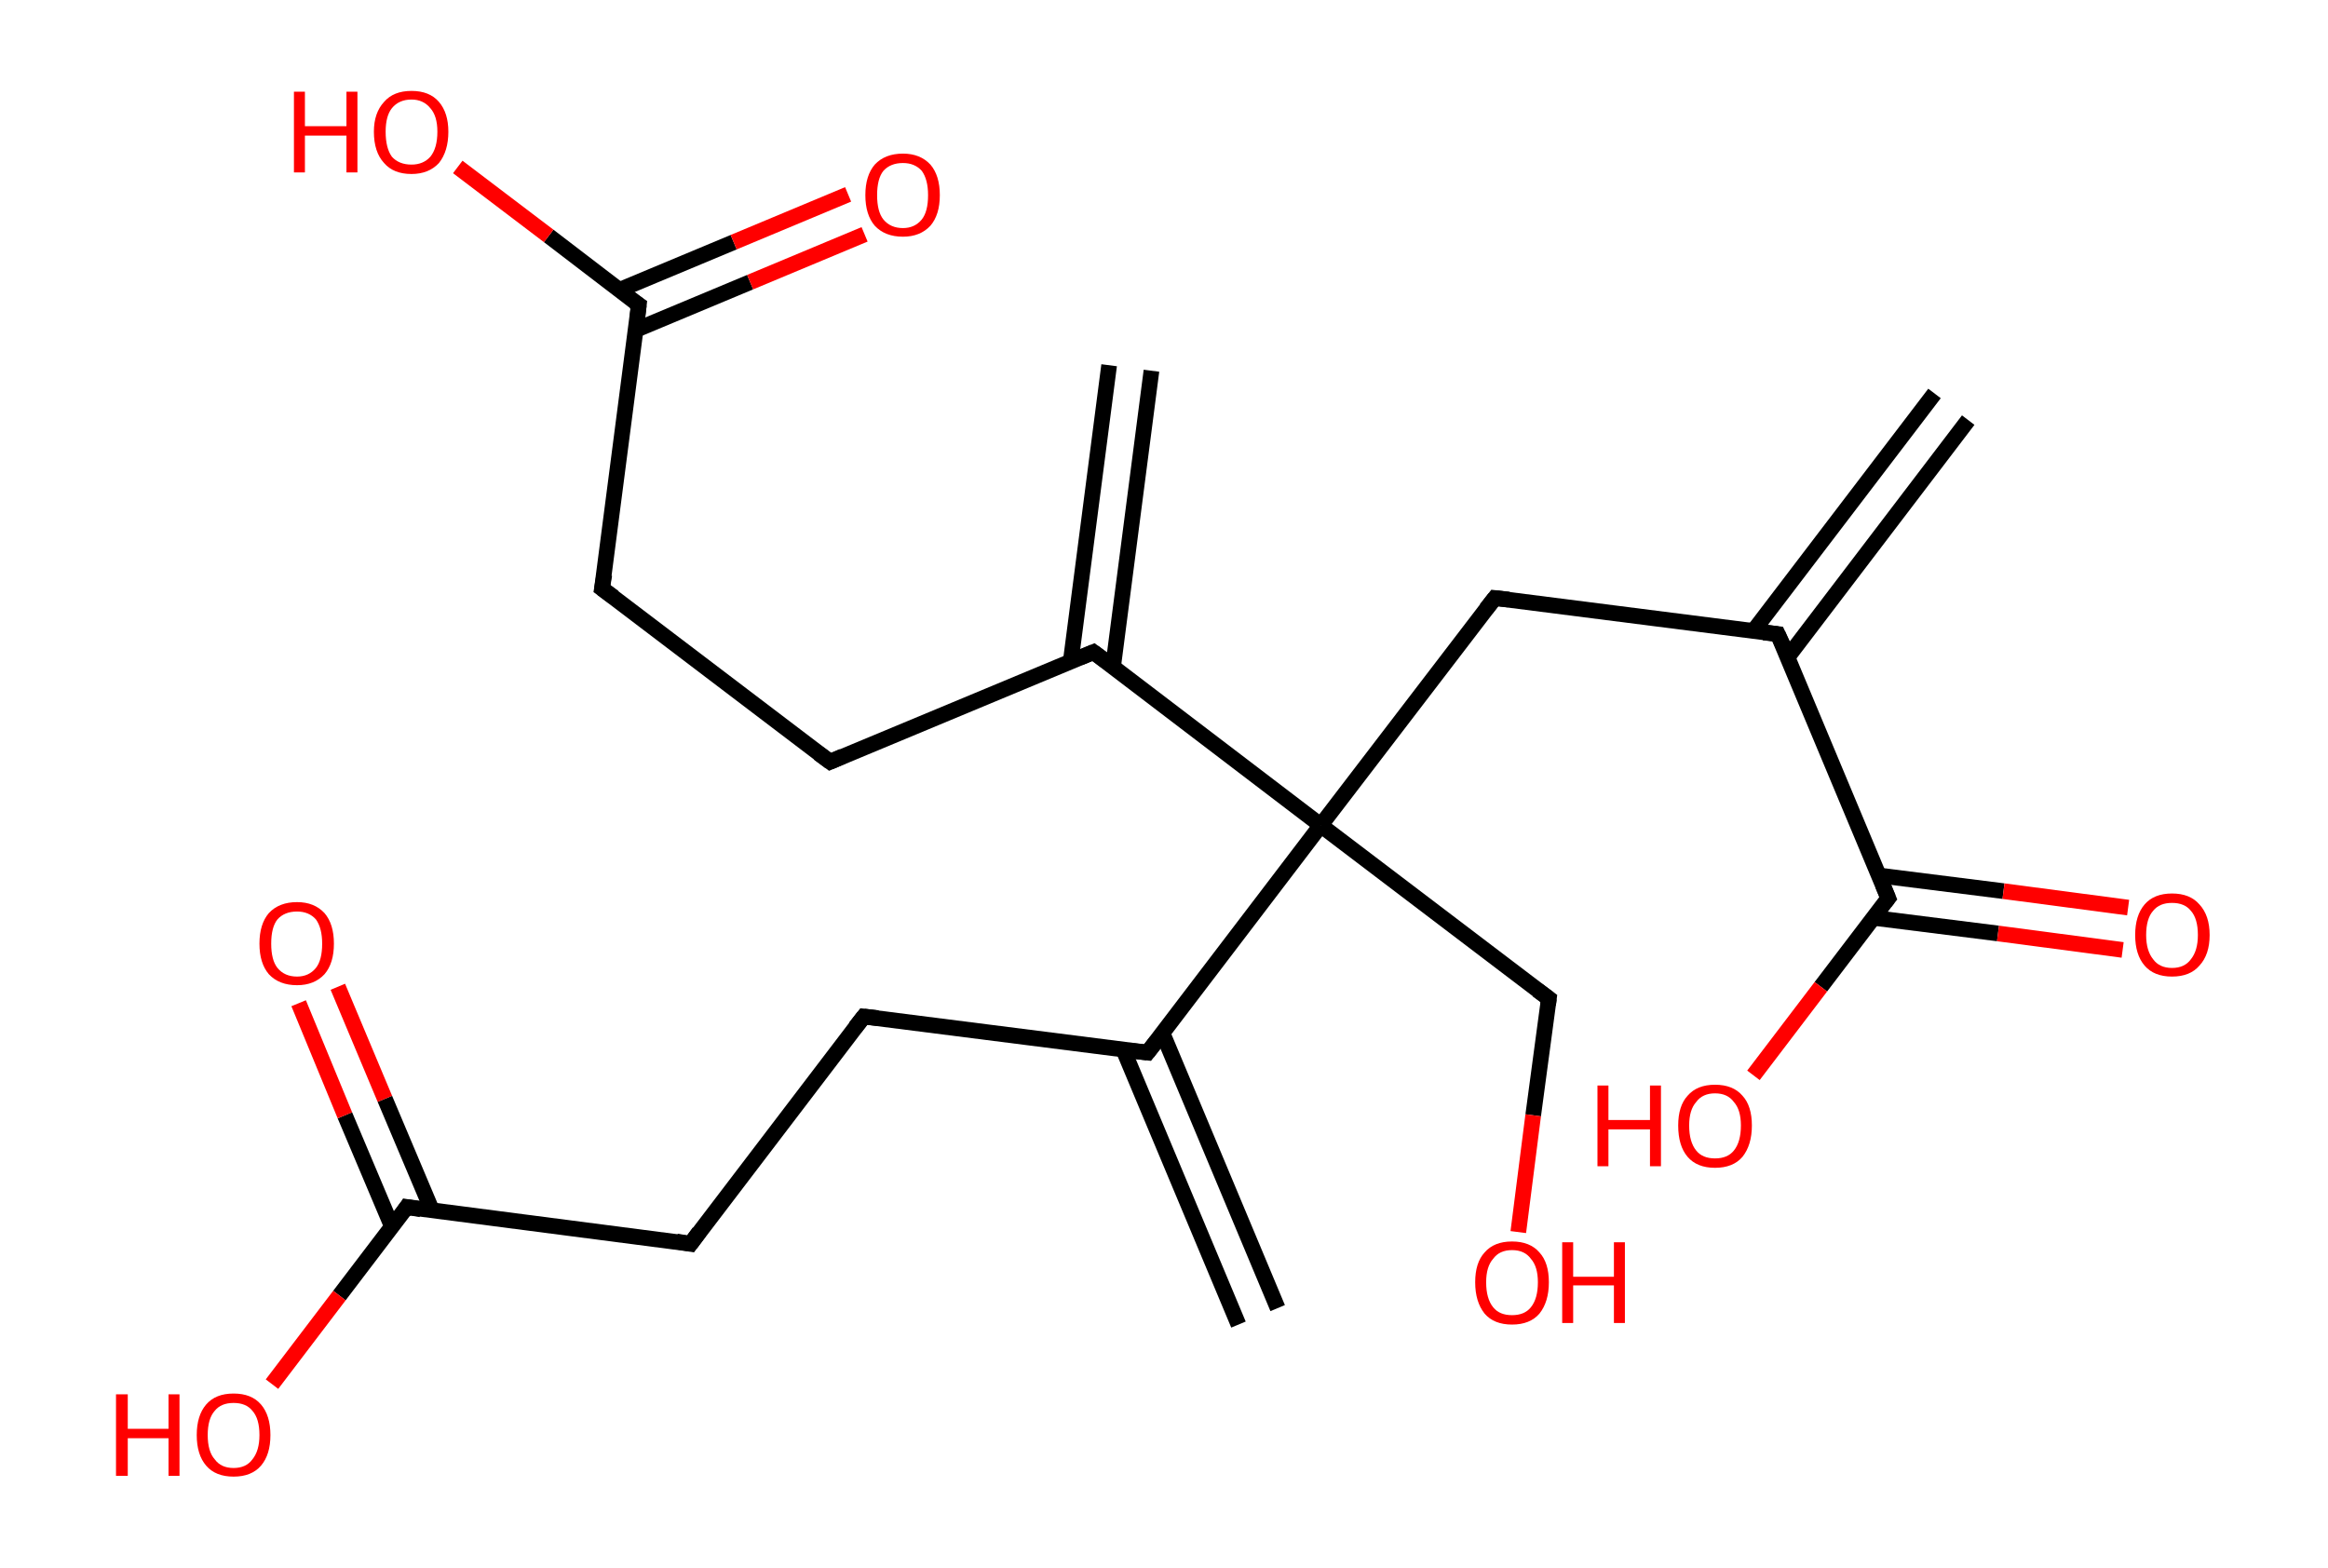 <?xml version='1.0' encoding='ASCII' standalone='yes'?>
<svg xmlns="http://www.w3.org/2000/svg" xmlns:rdkit="http://www.rdkit.org/xml" xmlns:xlink="http://www.w3.org/1999/xlink" version="1.1" baseProfile="full" xml:space="preserve" width="297px" height="200px" viewBox="0 0 297 200">
<!-- END OF HEADER -->
<rect style="opacity:1.0;fill:#FFFFFF;stroke:none" width="297.0" height="200.0" x="0.0" y="0.0"> </rect>
<path class="bond-0 atom-0 atom-1" d="M 251.1,53.6 L 228.1,83.8" style="fill:none;fill-rule:evenodd;stroke:#000000;stroke-width:2.0px;stroke-linecap:butt;stroke-linejoin:miter;stroke-opacity:1"/>
<path class="bond-0 atom-0 atom-1" d="M 246.8,50.2 L 223.7,80.5" style="fill:none;fill-rule:evenodd;stroke:#000000;stroke-width:2.0px;stroke-linecap:butt;stroke-linejoin:miter;stroke-opacity:1"/>
<path class="bond-1 atom-1 atom-2" d="M 226.8,80.9 L 190.7,76.3" style="fill:none;fill-rule:evenodd;stroke:#000000;stroke-width:2.0px;stroke-linecap:butt;stroke-linejoin:miter;stroke-opacity:1"/>
<path class="bond-2 atom-2 atom-3" d="M 190.7,76.3 L 168.5,105.3" style="fill:none;fill-rule:evenodd;stroke:#000000;stroke-width:2.0px;stroke-linecap:butt;stroke-linejoin:miter;stroke-opacity:1"/>
<path class="bond-3 atom-3 atom-4" d="M 168.5,105.3 L 197.6,127.4" style="fill:none;fill-rule:evenodd;stroke:#000000;stroke-width:2.0px;stroke-linecap:butt;stroke-linejoin:miter;stroke-opacity:1"/>
<path class="bond-4 atom-4 atom-5" d="M 197.6,127.4 L 195.6,142.3" style="fill:none;fill-rule:evenodd;stroke:#000000;stroke-width:2.0px;stroke-linecap:butt;stroke-linejoin:miter;stroke-opacity:1"/>
<path class="bond-4 atom-4 atom-5" d="M 195.6,142.3 L 193.7,157.2" style="fill:none;fill-rule:evenodd;stroke:#FF0000;stroke-width:2.0px;stroke-linecap:butt;stroke-linejoin:miter;stroke-opacity:1"/>
<path class="bond-5 atom-3 atom-6" d="M 168.5,105.3 L 146.4,134.3" style="fill:none;fill-rule:evenodd;stroke:#000000;stroke-width:2.0px;stroke-linecap:butt;stroke-linejoin:miter;stroke-opacity:1"/>
<path class="bond-6 atom-6 atom-7" d="M 143.3,133.9 L 158.0,169.0" style="fill:none;fill-rule:evenodd;stroke:#000000;stroke-width:2.0px;stroke-linecap:butt;stroke-linejoin:miter;stroke-opacity:1"/>
<path class="bond-6 atom-6 atom-7" d="M 148.3,131.8 L 163.0,166.9" style="fill:none;fill-rule:evenodd;stroke:#000000;stroke-width:2.0px;stroke-linecap:butt;stroke-linejoin:miter;stroke-opacity:1"/>
<path class="bond-7 atom-6 atom-8" d="M 146.4,134.3 L 110.2,129.7" style="fill:none;fill-rule:evenodd;stroke:#000000;stroke-width:2.0px;stroke-linecap:butt;stroke-linejoin:miter;stroke-opacity:1"/>
<path class="bond-8 atom-8 atom-9" d="M 110.2,129.7 L 88.1,158.7" style="fill:none;fill-rule:evenodd;stroke:#000000;stroke-width:2.0px;stroke-linecap:butt;stroke-linejoin:miter;stroke-opacity:1"/>
<path class="bond-9 atom-9 atom-10" d="M 88.1,158.7 L 51.9,154.0" style="fill:none;fill-rule:evenodd;stroke:#000000;stroke-width:2.0px;stroke-linecap:butt;stroke-linejoin:miter;stroke-opacity:1"/>
<path class="bond-10 atom-10 atom-11" d="M 55.1,154.4 L 49.1,140.2" style="fill:none;fill-rule:evenodd;stroke:#000000;stroke-width:2.0px;stroke-linecap:butt;stroke-linejoin:miter;stroke-opacity:1"/>
<path class="bond-10 atom-10 atom-11" d="M 49.1,140.2 L 43.1,125.9" style="fill:none;fill-rule:evenodd;stroke:#FF0000;stroke-width:2.0px;stroke-linecap:butt;stroke-linejoin:miter;stroke-opacity:1"/>
<path class="bond-10 atom-10 atom-11" d="M 50.0,156.5 L 44.0,142.3" style="fill:none;fill-rule:evenodd;stroke:#000000;stroke-width:2.0px;stroke-linecap:butt;stroke-linejoin:miter;stroke-opacity:1"/>
<path class="bond-10 atom-10 atom-11" d="M 44.0,142.3 L 38.1,128.0" style="fill:none;fill-rule:evenodd;stroke:#FF0000;stroke-width:2.0px;stroke-linecap:butt;stroke-linejoin:miter;stroke-opacity:1"/>
<path class="bond-11 atom-10 atom-12" d="M 51.9,154.0 L 43.3,165.3" style="fill:none;fill-rule:evenodd;stroke:#000000;stroke-width:2.0px;stroke-linecap:butt;stroke-linejoin:miter;stroke-opacity:1"/>
<path class="bond-11 atom-10 atom-12" d="M 43.3,165.3 L 34.7,176.6" style="fill:none;fill-rule:evenodd;stroke:#FF0000;stroke-width:2.0px;stroke-linecap:butt;stroke-linejoin:miter;stroke-opacity:1"/>
<path class="bond-12 atom-3 atom-13" d="M 168.5,105.3 L 139.5,83.2" style="fill:none;fill-rule:evenodd;stroke:#000000;stroke-width:2.0px;stroke-linecap:butt;stroke-linejoin:miter;stroke-opacity:1"/>
<path class="bond-13 atom-13 atom-14" d="M 142.0,85.1 L 146.9,47.3" style="fill:none;fill-rule:evenodd;stroke:#000000;stroke-width:2.0px;stroke-linecap:butt;stroke-linejoin:miter;stroke-opacity:1"/>
<path class="bond-13 atom-13 atom-14" d="M 136.6,84.4 L 141.5,46.6" style="fill:none;fill-rule:evenodd;stroke:#000000;stroke-width:2.0px;stroke-linecap:butt;stroke-linejoin:miter;stroke-opacity:1"/>
<path class="bond-14 atom-13 atom-15" d="M 139.5,83.2 L 105.9,97.2" style="fill:none;fill-rule:evenodd;stroke:#000000;stroke-width:2.0px;stroke-linecap:butt;stroke-linejoin:miter;stroke-opacity:1"/>
<path class="bond-15 atom-15 atom-16" d="M 105.9,97.2 L 76.8,75.1" style="fill:none;fill-rule:evenodd;stroke:#000000;stroke-width:2.0px;stroke-linecap:butt;stroke-linejoin:miter;stroke-opacity:1"/>
<path class="bond-16 atom-16 atom-17" d="M 76.8,75.1 L 81.5,38.9" style="fill:none;fill-rule:evenodd;stroke:#000000;stroke-width:2.0px;stroke-linecap:butt;stroke-linejoin:miter;stroke-opacity:1"/>
<path class="bond-17 atom-17 atom-18" d="M 81.1,42.1 L 95.7,36.0" style="fill:none;fill-rule:evenodd;stroke:#000000;stroke-width:2.0px;stroke-linecap:butt;stroke-linejoin:miter;stroke-opacity:1"/>
<path class="bond-17 atom-17 atom-18" d="M 95.7,36.0 L 110.3,29.9" style="fill:none;fill-rule:evenodd;stroke:#FF0000;stroke-width:2.0px;stroke-linecap:butt;stroke-linejoin:miter;stroke-opacity:1"/>
<path class="bond-17 atom-17 atom-18" d="M 79.0,37.0 L 93.6,30.9" style="fill:none;fill-rule:evenodd;stroke:#000000;stroke-width:2.0px;stroke-linecap:butt;stroke-linejoin:miter;stroke-opacity:1"/>
<path class="bond-17 atom-17 atom-18" d="M 93.6,30.9 L 108.2,24.8" style="fill:none;fill-rule:evenodd;stroke:#FF0000;stroke-width:2.0px;stroke-linecap:butt;stroke-linejoin:miter;stroke-opacity:1"/>
<path class="bond-18 atom-17 atom-19" d="M 81.5,38.9 L 70.0,30.1" style="fill:none;fill-rule:evenodd;stroke:#000000;stroke-width:2.0px;stroke-linecap:butt;stroke-linejoin:miter;stroke-opacity:1"/>
<path class="bond-18 atom-17 atom-19" d="M 70.0,30.1 L 58.4,21.3" style="fill:none;fill-rule:evenodd;stroke:#FF0000;stroke-width:2.0px;stroke-linecap:butt;stroke-linejoin:miter;stroke-opacity:1"/>
<path class="bond-19 atom-1 atom-20" d="M 226.8,80.9 L 240.9,114.6" style="fill:none;fill-rule:evenodd;stroke:#000000;stroke-width:2.0px;stroke-linecap:butt;stroke-linejoin:miter;stroke-opacity:1"/>
<path class="bond-20 atom-20 atom-21" d="M 239.0,117.1 L 254.9,119.1" style="fill:none;fill-rule:evenodd;stroke:#000000;stroke-width:2.0px;stroke-linecap:butt;stroke-linejoin:miter;stroke-opacity:1"/>
<path class="bond-20 atom-20 atom-21" d="M 254.9,119.1 L 270.8,121.2" style="fill:none;fill-rule:evenodd;stroke:#FF0000;stroke-width:2.0px;stroke-linecap:butt;stroke-linejoin:miter;stroke-opacity:1"/>
<path class="bond-20 atom-20 atom-21" d="M 239.7,111.7 L 255.6,113.7" style="fill:none;fill-rule:evenodd;stroke:#000000;stroke-width:2.0px;stroke-linecap:butt;stroke-linejoin:miter;stroke-opacity:1"/>
<path class="bond-20 atom-20 atom-21" d="M 255.6,113.7 L 271.5,115.8" style="fill:none;fill-rule:evenodd;stroke:#FF0000;stroke-width:2.0px;stroke-linecap:butt;stroke-linejoin:miter;stroke-opacity:1"/>
<path class="bond-21 atom-20 atom-22" d="M 240.9,114.6 L 232.3,125.9" style="fill:none;fill-rule:evenodd;stroke:#000000;stroke-width:2.0px;stroke-linecap:butt;stroke-linejoin:miter;stroke-opacity:1"/>
<path class="bond-21 atom-20 atom-22" d="M 232.3,125.9 L 223.7,137.2" style="fill:none;fill-rule:evenodd;stroke:#FF0000;stroke-width:2.0px;stroke-linecap:butt;stroke-linejoin:miter;stroke-opacity:1"/>
<path d="M 225.0,80.7 L 226.8,80.9 L 227.6,82.6" style="fill:none;stroke:#000000;stroke-width:2.0px;stroke-linecap:butt;stroke-linejoin:miter;stroke-opacity:1;"/>
<path d="M 192.5,76.5 L 190.7,76.3 L 189.6,77.7" style="fill:none;stroke:#000000;stroke-width:2.0px;stroke-linecap:butt;stroke-linejoin:miter;stroke-opacity:1;"/>
<path d="M 196.1,126.3 L 197.6,127.4 L 197.5,128.2" style="fill:none;stroke:#000000;stroke-width:2.0px;stroke-linecap:butt;stroke-linejoin:miter;stroke-opacity:1;"/>
<path d="M 147.5,132.9 L 146.4,134.3 L 144.6,134.1" style="fill:none;stroke:#000000;stroke-width:2.0px;stroke-linecap:butt;stroke-linejoin:miter;stroke-opacity:1;"/>
<path d="M 112.0,129.9 L 110.2,129.7 L 109.1,131.1" style="fill:none;stroke:#000000;stroke-width:2.0px;stroke-linecap:butt;stroke-linejoin:miter;stroke-opacity:1;"/>
<path d="M 89.2,157.2 L 88.1,158.7 L 86.3,158.4" style="fill:none;stroke:#000000;stroke-width:2.0px;stroke-linecap:butt;stroke-linejoin:miter;stroke-opacity:1;"/>
<path d="M 53.7,154.3 L 51.9,154.0 L 51.5,154.6" style="fill:none;stroke:#000000;stroke-width:2.0px;stroke-linecap:butt;stroke-linejoin:miter;stroke-opacity:1;"/>
<path d="M 141.0,84.3 L 139.5,83.2 L 137.8,83.9" style="fill:none;stroke:#000000;stroke-width:2.0px;stroke-linecap:butt;stroke-linejoin:miter;stroke-opacity:1;"/>
<path d="M 107.5,96.5 L 105.9,97.2 L 104.4,96.1" style="fill:none;stroke:#000000;stroke-width:2.0px;stroke-linecap:butt;stroke-linejoin:miter;stroke-opacity:1;"/>
<path d="M 78.3,76.2 L 76.8,75.1 L 77.1,73.3" style="fill:none;stroke:#000000;stroke-width:2.0px;stroke-linecap:butt;stroke-linejoin:miter;stroke-opacity:1;"/>
<path d="M 81.3,40.7 L 81.5,38.9 L 80.9,38.5" style="fill:none;stroke:#000000;stroke-width:2.0px;stroke-linecap:butt;stroke-linejoin:miter;stroke-opacity:1;"/>
<path d="M 240.2,112.9 L 240.9,114.6 L 240.5,115.1" style="fill:none;stroke:#000000;stroke-width:2.0px;stroke-linecap:butt;stroke-linejoin:miter;stroke-opacity:1;"/>
<path class="atom-5" d="M 188.2 163.6 Q 188.2 161.1, 189.4 159.8 Q 190.6 158.4, 192.9 158.4 Q 195.2 158.4, 196.4 159.8 Q 197.6 161.1, 197.6 163.6 Q 197.6 166.1, 196.4 167.6 Q 195.2 169.0, 192.9 169.0 Q 190.6 169.0, 189.4 167.6 Q 188.2 166.1, 188.2 163.6 M 192.9 167.8 Q 194.5 167.8, 195.3 166.8 Q 196.2 165.7, 196.2 163.6 Q 196.2 161.6, 195.3 160.6 Q 194.5 159.5, 192.9 159.5 Q 191.3 159.5, 190.5 160.6 Q 189.6 161.6, 189.6 163.6 Q 189.6 165.7, 190.5 166.8 Q 191.3 167.8, 192.9 167.8 " fill="#FF0000"/>
<path class="atom-5" d="M 199.3 158.5 L 200.7 158.5 L 200.7 162.9 L 205.9 162.9 L 205.9 158.5 L 207.3 158.5 L 207.3 168.8 L 205.9 168.8 L 205.9 164.0 L 200.7 164.0 L 200.7 168.8 L 199.3 168.8 L 199.3 158.5 " fill="#FF0000"/>
<path class="atom-11" d="M 33.1 120.4 Q 33.1 117.9, 34.3 116.5 Q 35.6 115.1, 37.9 115.1 Q 40.1 115.1, 41.4 116.5 Q 42.6 117.9, 42.6 120.4 Q 42.6 122.9, 41.4 124.3 Q 40.1 125.7, 37.9 125.7 Q 35.6 125.7, 34.3 124.3 Q 33.1 122.9, 33.1 120.4 M 37.9 124.6 Q 39.4 124.6, 40.3 123.5 Q 41.1 122.5, 41.1 120.4 Q 41.1 118.4, 40.3 117.3 Q 39.4 116.3, 37.9 116.3 Q 36.3 116.3, 35.4 117.3 Q 34.6 118.3, 34.6 120.4 Q 34.6 122.5, 35.4 123.5 Q 36.3 124.6, 37.9 124.6 " fill="#FF0000"/>
<path class="atom-12" d="M 14.8 177.9 L 16.3 177.9 L 16.3 182.3 L 21.5 182.3 L 21.5 177.9 L 22.9 177.9 L 22.9 188.3 L 21.5 188.3 L 21.5 183.5 L 16.3 183.5 L 16.3 188.3 L 14.8 188.3 L 14.8 177.9 " fill="#FF0000"/>
<path class="atom-12" d="M 25.1 183.1 Q 25.1 180.6, 26.3 179.2 Q 27.5 177.8, 29.8 177.8 Q 32.1 177.8, 33.3 179.2 Q 34.5 180.6, 34.5 183.1 Q 34.5 185.6, 33.3 187.0 Q 32.1 188.4, 29.8 188.4 Q 27.5 188.4, 26.3 187.0 Q 25.1 185.6, 25.1 183.1 M 29.8 187.3 Q 31.4 187.3, 32.2 186.2 Q 33.1 185.1, 33.1 183.1 Q 33.1 181.0, 32.2 180.0 Q 31.4 179.0, 29.8 179.0 Q 28.2 179.0, 27.4 180.0 Q 26.5 181.0, 26.5 183.1 Q 26.5 185.2, 27.4 186.2 Q 28.2 187.3, 29.8 187.3 " fill="#FF0000"/>
<path class="atom-18" d="M 110.4 24.9 Q 110.4 22.4, 111.6 21.0 Q 112.9 19.6, 115.2 19.6 Q 117.4 19.6, 118.7 21.0 Q 119.9 22.4, 119.9 24.9 Q 119.9 27.4, 118.7 28.8 Q 117.4 30.2, 115.2 30.2 Q 112.9 30.2, 111.6 28.8 Q 110.4 27.4, 110.4 24.9 M 115.2 29.1 Q 116.7 29.1, 117.6 28.0 Q 118.4 27.0, 118.4 24.9 Q 118.4 22.9, 117.6 21.8 Q 116.7 20.8, 115.2 20.8 Q 113.6 20.8, 112.7 21.8 Q 111.9 22.8, 111.9 24.9 Q 111.9 27.0, 112.7 28.0 Q 113.6 29.1, 115.2 29.1 " fill="#FF0000"/>
<path class="atom-19" d="M 37.5 11.7 L 38.9 11.7 L 38.9 16.1 L 44.2 16.1 L 44.2 11.7 L 45.6 11.7 L 45.6 22.0 L 44.2 22.0 L 44.2 17.3 L 38.9 17.3 L 38.9 22.0 L 37.5 22.0 L 37.5 11.7 " fill="#FF0000"/>
<path class="atom-19" d="M 47.7 16.8 Q 47.7 14.4, 49.0 13.0 Q 50.2 11.6, 52.5 11.6 Q 54.8 11.6, 56.0 13.0 Q 57.2 14.4, 57.2 16.8 Q 57.2 19.3, 56.0 20.8 Q 54.7 22.2, 52.5 22.2 Q 50.2 22.2, 49.0 20.8 Q 47.7 19.4, 47.7 16.8 M 52.5 21.0 Q 54.0 21.0, 54.9 20.0 Q 55.8 18.9, 55.8 16.8 Q 55.8 14.8, 54.9 13.8 Q 54.0 12.7, 52.5 12.7 Q 50.9 12.7, 50.0 13.8 Q 49.2 14.8, 49.2 16.8 Q 49.2 18.9, 50.0 20.0 Q 50.9 21.0, 52.5 21.0 " fill="#FF0000"/>
<path class="atom-21" d="M 272.4 119.3 Q 272.4 116.8, 273.6 115.4 Q 274.8 114.0, 277.1 114.0 Q 279.4 114.0, 280.6 115.4 Q 281.9 116.8, 281.9 119.3 Q 281.9 121.8, 280.6 123.2 Q 279.4 124.6, 277.1 124.6 Q 274.8 124.6, 273.6 123.2 Q 272.4 121.8, 272.4 119.3 M 277.1 123.5 Q 278.7 123.5, 279.5 122.4 Q 280.4 121.3, 280.4 119.3 Q 280.4 117.2, 279.5 116.2 Q 278.7 115.2, 277.1 115.2 Q 275.5 115.2, 274.7 116.2 Q 273.8 117.2, 273.8 119.3 Q 273.8 121.3, 274.7 122.4 Q 275.5 123.5, 277.1 123.5 " fill="#FF0000"/>
<path class="atom-22" d="M 203.8 138.5 L 205.2 138.5 L 205.2 142.9 L 210.5 142.9 L 210.5 138.5 L 211.9 138.5 L 211.9 148.8 L 210.5 148.8 L 210.5 144.1 L 205.2 144.1 L 205.2 148.8 L 203.8 148.8 L 203.8 138.5 " fill="#FF0000"/>
<path class="atom-22" d="M 214.1 143.6 Q 214.1 141.1, 215.3 139.8 Q 216.5 138.4, 218.8 138.4 Q 221.1 138.4, 222.3 139.8 Q 223.5 141.1, 223.5 143.6 Q 223.5 146.1, 222.3 147.6 Q 221.1 149.0, 218.8 149.0 Q 216.5 149.0, 215.3 147.6 Q 214.1 146.2, 214.1 143.6 M 218.8 147.8 Q 220.4 147.8, 221.2 146.8 Q 222.1 145.7, 222.1 143.6 Q 222.1 141.6, 221.2 140.6 Q 220.4 139.5, 218.8 139.5 Q 217.2 139.5, 216.4 140.6 Q 215.5 141.6, 215.5 143.6 Q 215.5 145.7, 216.4 146.8 Q 217.2 147.8, 218.8 147.8 " fill="#FF0000"/>
</svg>
